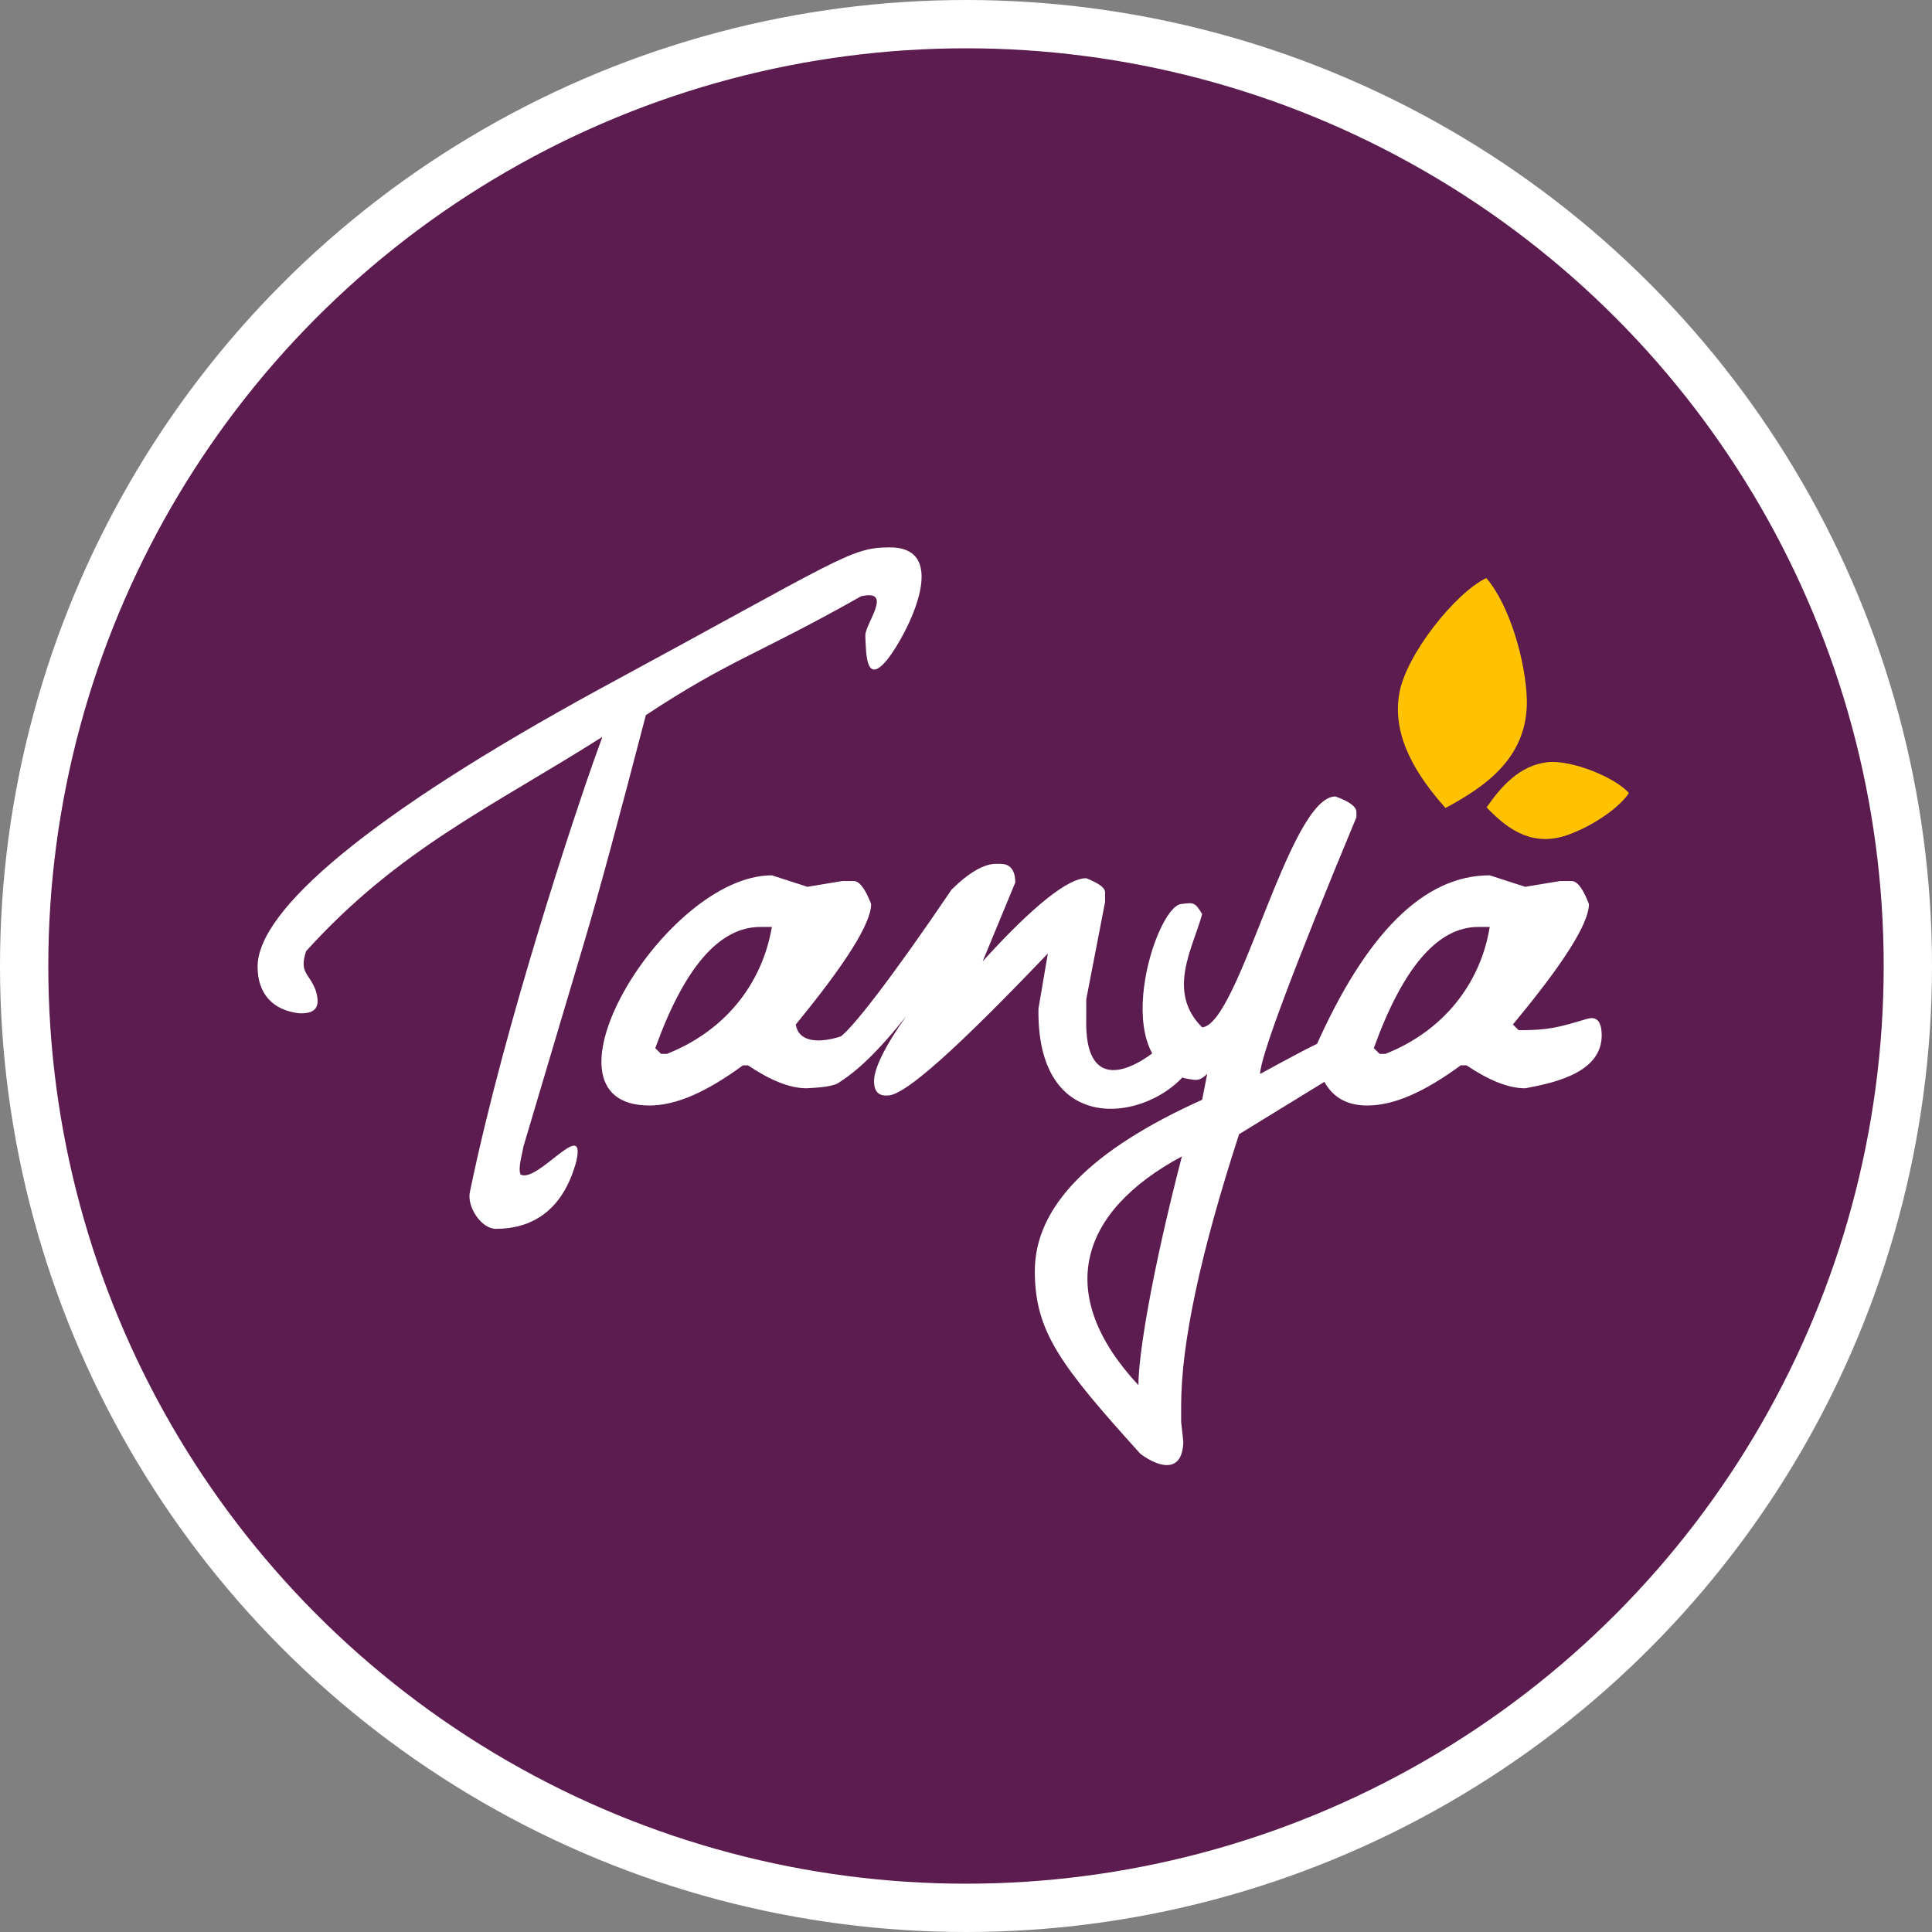 <?xml version="1.0" encoding="UTF-8"?>
<svg width="120px" height="120px" viewBox="0 0 120 120" version="1.1" xmlns="http://www.w3.org/2000/svg" xmlns:xlink="http://www.w3.org/1999/xlink">
    <rect x="0" y="0" width="120" height="120" fill="#808080" stroke="none"/>
    <title>tanya logo</title>
    <g id="Page-1" stroke="none" stroke-width="1" fill="none" fill-rule="evenodd">
        <g id="1-NBT---homepage---narrow-margin" transform="translate(-836, -19)">
            <g id="tanya-logo" transform="translate(839, 22)">
                <circle id="Oval" stroke="#FFFFFF" stroke-width="3" fill="#5C1C4F" cx="57" cy="57" r="58.5"></circle>
                <g id="Group-15" transform="translate(13, 31)">
                    <path d="M69.33,31.102 L69.69,31.458 L70.05,31.458 C73.559,30.078 75.944,27.183 76.529,23.575 L75.809,23.575 C73.289,23.575 71.13,26.114 69.33,31.102 M78.733,33.596 C77.698,33.596 76.484,33.106 75.089,32.171 L74.729,32.171 C72.479,33.819 70.59,34.665 68.925,34.665 C66.991,34.665 65.911,33.463 65.686,31.102 C68.835,23.976 72.435,20.368 76.529,20.368 L78.733,21.081 L80.893,20.724 L81.613,20.724 C81.972,20.724 82.332,21.214 82.692,22.15 C82.692,23.352 81.118,25.846 77.968,29.632 L78.328,29.989 C80.218,29.989 80.803,29.81 82.602,29.276 C83.097,29.142 83.367,29.365 83.457,29.9 C83.817,32.572 80.623,33.24 78.733,33.596 Z M54.708,52.035 C54.708,50.254 55.473,45.31 57.408,37.827 C51.019,41.257 49.444,46.379 54.708,52.035 Z M66.946,15.469 C67.8,15.781 68.25,16.092 68.25,16.449 L68.25,16.76 C64.246,26.381 62.267,31.726 62.267,32.705 C66.451,30.434 67.486,29.81 68.205,30.746 L67.711,32.305 L60.962,36.447 C58.577,43.796 57.363,49.408 57.363,53.327 L57.363,54.307 L57.498,55.554 C57.453,57.38 56.193,57.291 54.843,56.311 C49.849,50.788 48.275,48.695 48.275,44.954 C48.275,40.945 51.739,37.427 58.667,34.309 L58.982,32.705 C58.487,33.151 58.353,33.106 57.813,33.017 C52.684,32.126 55.743,22.328 57.363,22.15 C58.128,22.061 58.218,22.016 58.667,22.773 C58.128,24.822 56.418,27.583 58.667,29.81 C60.962,29.632 64.066,15.469 66.946,15.469 Z M43.101,21.259 C44.181,20.19 45.125,19.656 45.845,19.656 L46.16,19.656 C46.745,19.656 47.06,20.056 47.06,20.814 L45.035,25.713 C48.185,22.239 50.344,20.546 51.469,20.546 C52.234,20.858 52.639,21.125 52.639,21.437 L52.639,22.016 L51.469,28.073 L51.469,29.231 C51.334,33.953 54.348,32.705 56.643,30.523 C57.093,31.147 58.577,30.924 58.308,31.592 C56.823,35.333 48.365,37.56 48.5,28.652 L49.084,25.223 C43.506,31.058 40.221,34.042 39.142,34.042 C38.557,34.086 38.287,33.774 38.287,33.151 C38.287,32.394 38.917,31.058 40.266,29.142 C38.782,31.013 37.432,32.394 36.172,33.195 C34.643,33.106 35.542,30.746 36.127,30.434 C36.802,30.078 39.457,26.648 43.101,21.259 Z M24.7,31.102 L25.06,31.458 L25.42,31.458 C28.929,30.078 31.313,27.227 31.943,23.575 L31.223,23.575 C28.659,23.575 26.499,26.114 24.7,31.102 Z M34.103,33.596 C33.068,33.596 31.853,33.106 30.458,32.171 L30.144,32.171 C27.894,33.819 26.004,34.665 24.34,34.665 C16.736,34.665 25.285,20.368 31.943,20.368 L34.148,21.081 L36.307,20.724 L37.027,20.724 C37.387,20.724 37.747,21.214 38.107,22.15 C38.107,23.352 36.532,25.846 33.428,29.632 C33.653,31.147 35.992,30.746 37.837,29.632 C38.332,29.499 38.827,29.365 38.917,29.944 C39.007,30.523 37.522,30.657 36.802,31.726 C36.352,31.993 36.667,32.795 36.172,33.195 C35.812,33.507 34.823,33.552 34.103,33.596 Z M39.277,0 C43.146,0 40.311,5.434 39.142,6.929 C37.792,8.617 37.792,6.655 37.747,5.498 C37.702,4.774 39.547,2.556 37.477,3.038 C31.088,6.655 29.379,6.944 24.115,10.417 C22.425,16.922 21.158,21.595 20.313,24.435 C19.468,27.275 18.201,31.534 16.511,37.214 C16.466,37.552 16.152,38.564 16.332,38.95 C17.366,39.529 20.426,35.333 19.796,38.13 C18.941,41.313 16.916,42.326 14.802,42.326 C13.902,42.326 13.002,40.976 13.182,40.059 C15.387,29.354 19.886,16.059 20.876,13.262 L21.415,11.767 C14.577,16.107 8.773,18.711 3.014,25.077 C2.564,26.427 3.194,26.427 3.599,27.488 C3.959,28.597 3.554,28.983 2.564,28.935 C0.945,28.742 0,27.729 0,26.041 C0,22.521 6.974,16.589 21.19,8.825 C36.352,0.627 36.802,0 39.277,0 Z" id="Shape" fill="#FFFFFF" fill-rule="nonzero"></path>
                    <g id="Group-17" transform="translate(78.66, 10.29) rotate(19) translate(-78.66, -10.29) translate(70.88, 3.125)" fill="#FFC200">
                        <path d="M5.086,14.328 C6.993,12.264 8.9,9.714 7.687,6.355 C6.863,4.128 4.739,1.093 2.832,-3.00104762e-14 C1.315,1.498 -0.332,6.112 0.058,8.54 C0.492,11.252 2.789,13.033 5.086,14.328" id="Path"></path>
                        <path d="M12.563,13.623 C13.754,12.774 15.213,11.036 15.559,9.743 C14.445,9.097 11.487,8.935 10.142,9.582 C8.606,10.309 7.914,11.925 7.491,13.461 C8.99,14.229 10.757,14.875 12.563,13.623 Z" id="Path"></path>
                    </g>
                </g>
            </g>
        </g>
    </g>
</svg>